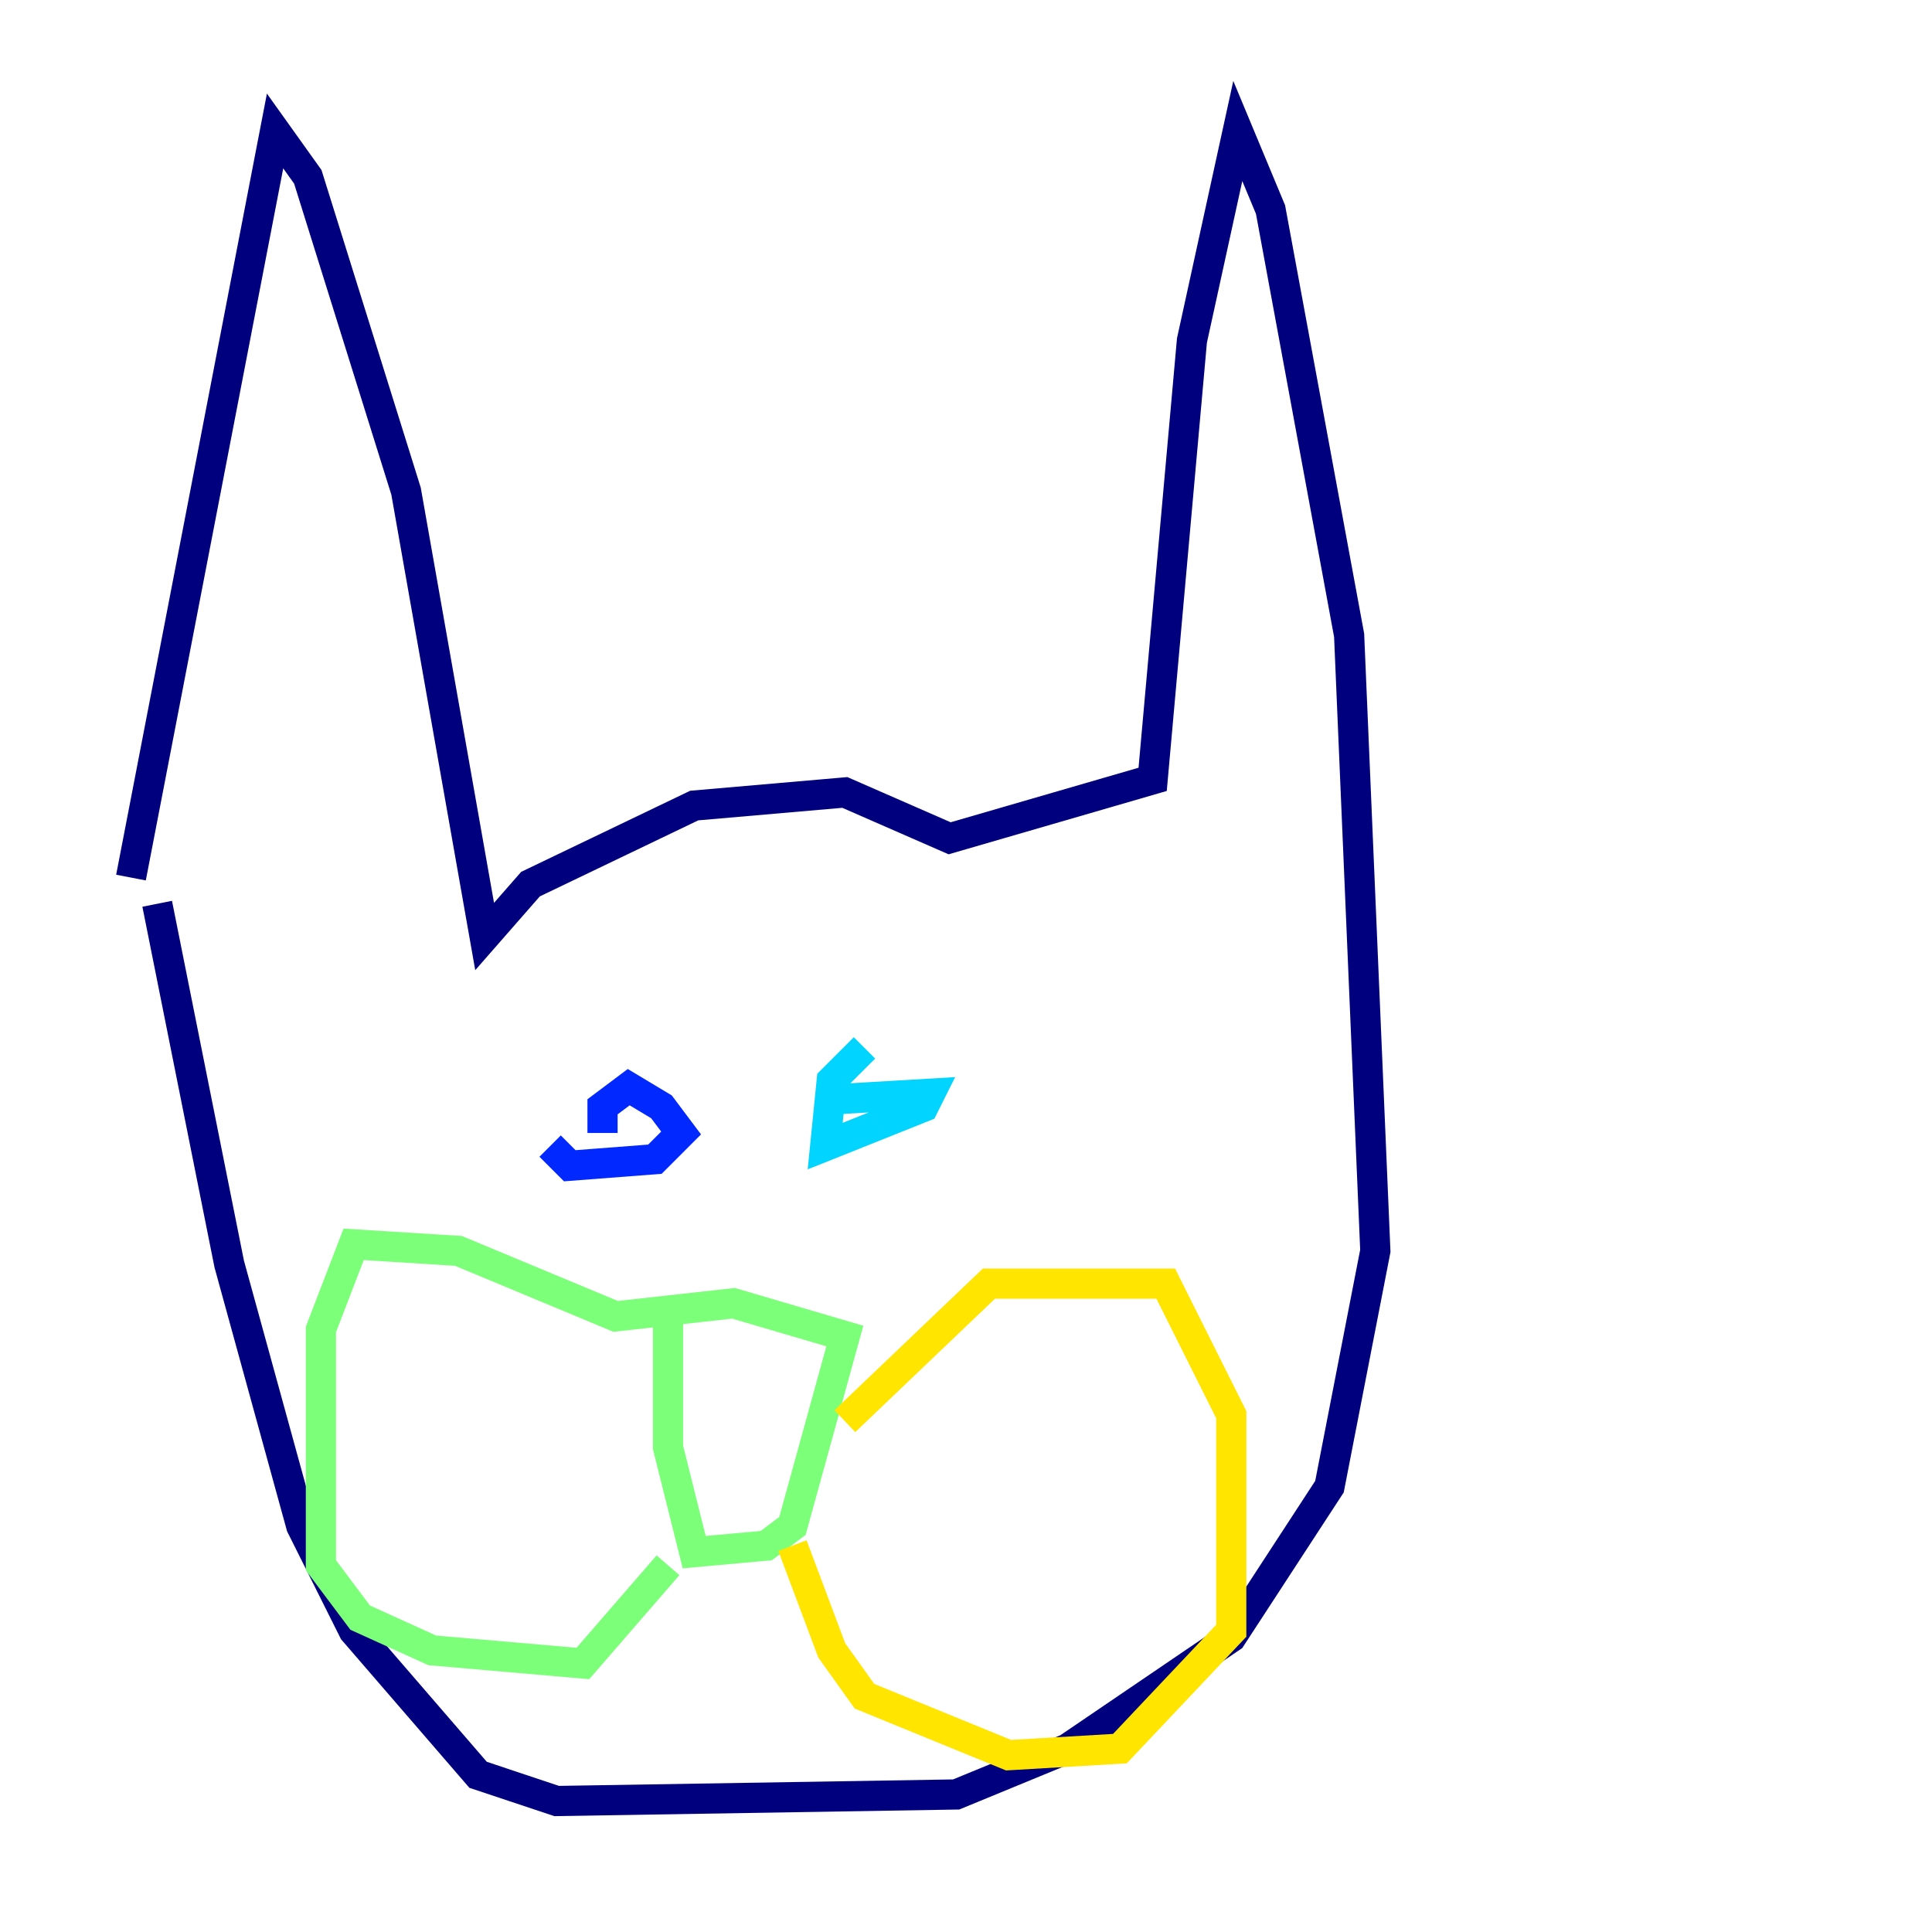 <?xml version="1.0" encoding="utf-8" ?>
<svg baseProfile="tiny" height="128" version="1.2" viewBox="0,0,128,128" width="128" xmlns="http://www.w3.org/2000/svg" xmlns:ev="http://www.w3.org/2001/xml-events" xmlns:xlink="http://www.w3.org/1999/xlink"><defs /><polyline fill="none" points="8.678,58.142 18.224,8.678 20.393,11.715 26.902,32.542 32.108,62.047 35.146,58.576 45.993,53.37 55.973,52.502 62.915,55.539 76.366,51.634 78.969,22.563 82.007,8.678 84.176,13.885 89.383,42.088 91.119,82.875 88.081,98.495 81.573,108.475 70.725,115.851 63.349,118.888 36.881,119.322 31.675,117.586 23.43,108.041 19.959,101.098 15.186,83.742 10.414,59.878" stroke="#00007f" stroke-width="2" /><polyline fill="none" points="39.919,75.064 39.919,73.329 41.654,72.027 43.824,73.329 45.125,75.064 43.39,76.8 37.749,77.234 36.447,75.932" stroke="#0028ff" stroke-width="2" /><polyline fill="none" points="54.237,72.895 61.614,72.461 61.18,73.329 54.671,75.932 55.105,71.593 57.275,69.424" stroke="#00d4ff" stroke-width="2" /><polyline fill="none" points="44.258,87.214 44.258,95.891 45.993,102.834 50.766,102.4 52.502,101.098 55.973,88.515 48.597,86.346 40.786,87.214 30.373,82.875 23.43,82.441 21.261,88.081 21.261,95.024 21.261,103.702 23.864,107.173 28.637,109.342 38.617,110.21 44.258,103.702" stroke="#7cff79" stroke-width="2" /><polyline fill="none" points="55.973,94.156 65.519,85.044 77.234,85.044 81.573,93.722 81.573,108.041 74.197,115.851 66.82,116.285 57.275,112.38 55.105,109.342 52.502,102.4" stroke="#ffe500" stroke-width="2" /><polyline fill="none" points="66.82,99.363 66.82,99.363" stroke="#ff4600" stroke-width="2" /><polyline fill="none" points="66.82,105.437 66.82,105.437" stroke="#7f0000" stroke-width="2" /></svg>